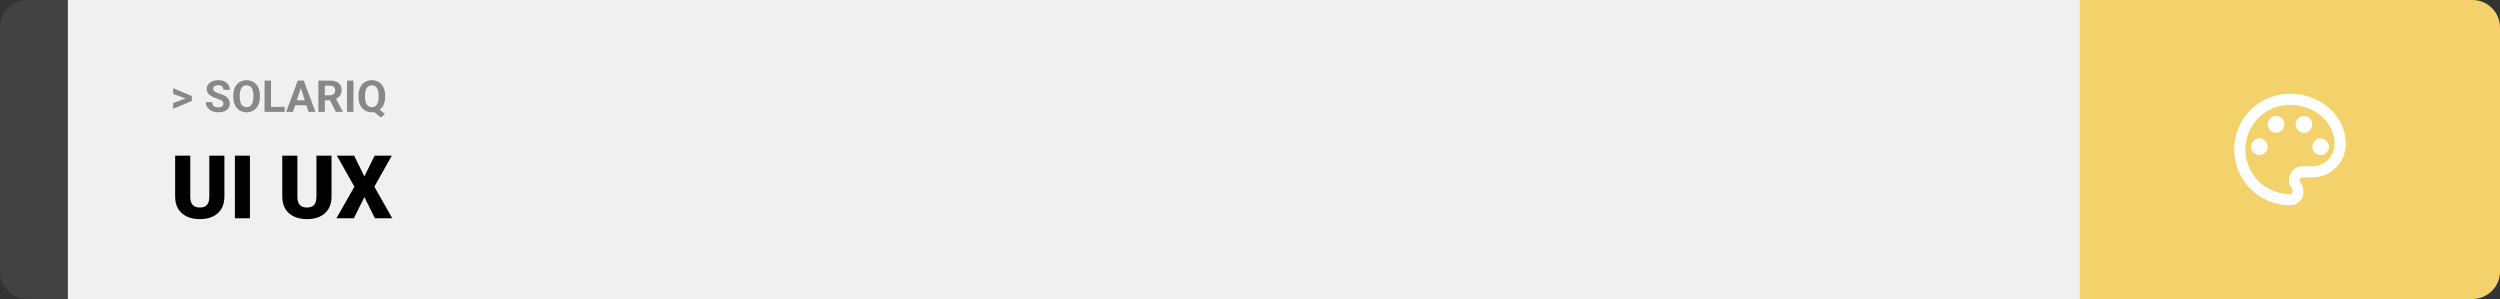 <svg width="1363" height="163" viewBox="0 0 1363 163" fill="none" xmlns="http://www.w3.org/2000/svg">
<rect x="0" y="0" width="1363" height="163" fill="#333333" stroke="none"/>
<path d="M0 15C0 6.716 6.716 0 15 0H37V163H15C6.716 163 0 156.284 0 148V15Z" fill="#424242"/>
<rect width="1097" height="163" transform="translate(37)" fill="#F0F0F0"/>
<path d="M101.906 53.922L94.394 51.238V48.086L104.602 52.375V54.637L101.906 53.922ZM94.394 56.172L101.918 53.43L104.602 52.785V55.035L94.394 59.324V56.172ZM121.781 56.535C121.781 56.23 121.734 55.957 121.641 55.715C121.555 55.465 121.391 55.238 121.148 55.035C120.906 54.824 120.566 54.617 120.129 54.414C119.691 54.211 119.125 54 118.43 53.781C117.656 53.531 116.922 53.25 116.227 52.938C115.539 52.625 114.93 52.262 114.398 51.848C113.875 51.426 113.461 50.938 113.156 50.383C112.859 49.828 112.711 49.184 112.711 48.449C112.711 47.738 112.867 47.094 113.18 46.516C113.492 45.93 113.93 45.43 114.492 45.016C115.055 44.594 115.719 44.27 116.484 44.043C117.258 43.816 118.105 43.703 119.027 43.703C120.285 43.703 121.383 43.93 122.32 44.383C123.258 44.836 123.984 45.457 124.5 46.246C125.023 47.035 125.285 47.938 125.285 48.953H121.793C121.793 48.453 121.688 48.016 121.477 47.641C121.273 47.258 120.961 46.957 120.539 46.738C120.125 46.52 119.602 46.41 118.969 46.41C118.359 46.41 117.852 46.504 117.445 46.691C117.039 46.871 116.734 47.117 116.531 47.43C116.328 47.734 116.227 48.078 116.227 48.461C116.227 48.75 116.297 49.012 116.438 49.246C116.586 49.48 116.805 49.699 117.094 49.902C117.383 50.105 117.738 50.297 118.16 50.477C118.582 50.656 119.07 50.832 119.625 51.004C120.555 51.285 121.371 51.602 122.074 51.953C122.785 52.305 123.379 52.699 123.855 53.137C124.332 53.574 124.691 54.07 124.934 54.625C125.176 55.18 125.297 55.809 125.297 56.512C125.297 57.254 125.152 57.918 124.863 58.504C124.574 59.09 124.156 59.586 123.609 59.992C123.062 60.398 122.41 60.707 121.652 60.918C120.895 61.129 120.047 61.234 119.109 61.234C118.266 61.234 117.434 61.125 116.613 60.906C115.793 60.68 115.047 60.34 114.375 59.887C113.711 59.434 113.18 58.855 112.781 58.152C112.383 57.449 112.184 56.617 112.184 55.656H115.711C115.711 56.188 115.793 56.637 115.957 57.004C116.121 57.371 116.352 57.668 116.648 57.895C116.953 58.121 117.312 58.285 117.727 58.387C118.148 58.488 118.609 58.539 119.109 58.539C119.719 58.539 120.219 58.453 120.609 58.281C121.008 58.109 121.301 57.871 121.488 57.566C121.684 57.262 121.781 56.918 121.781 56.535ZM141.703 52.07V52.879C141.703 54.176 141.527 55.34 141.176 56.371C140.824 57.402 140.328 58.281 139.688 59.008C139.047 59.727 138.281 60.277 137.391 60.66C136.508 61.043 135.527 61.234 134.449 61.234C133.379 61.234 132.398 61.043 131.508 60.66C130.625 60.277 129.859 59.727 129.211 59.008C128.562 58.281 128.059 57.402 127.699 56.371C127.348 55.34 127.172 54.176 127.172 52.879V52.07C127.172 50.766 127.348 49.602 127.699 48.578C128.051 47.547 128.547 46.668 129.188 45.941C129.836 45.215 130.602 44.66 131.484 44.277C132.375 43.895 133.355 43.703 134.426 43.703C135.504 43.703 136.484 43.895 137.367 44.277C138.258 44.66 139.023 45.215 139.664 45.941C140.312 46.668 140.812 47.547 141.164 48.578C141.523 49.602 141.703 50.766 141.703 52.07ZM138.152 52.879V52.047C138.152 51.141 138.07 50.344 137.906 49.656C137.742 48.969 137.5 48.391 137.18 47.922C136.859 47.453 136.469 47.102 136.008 46.867C135.547 46.625 135.02 46.504 134.426 46.504C133.832 46.504 133.305 46.625 132.844 46.867C132.391 47.102 132.004 47.453 131.684 47.922C131.371 48.391 131.133 48.969 130.969 49.656C130.805 50.344 130.723 51.141 130.723 52.047V52.879C130.723 53.777 130.805 54.574 130.969 55.27C131.133 55.957 131.375 56.539 131.695 57.016C132.016 57.484 132.406 57.84 132.867 58.082C133.328 58.324 133.855 58.445 134.449 58.445C135.043 58.445 135.57 58.324 136.031 58.082C136.492 57.84 136.879 57.484 137.191 57.016C137.504 56.539 137.742 55.957 137.906 55.27C138.07 54.574 138.152 53.777 138.152 52.879ZM155.203 58.258V61H146.613V58.258H155.203ZM147.75 43.938V61H144.234V43.938H147.75ZM164.391 46.855L159.75 61H156.012L162.352 43.938H164.73L164.391 46.855ZM168.246 61L163.594 46.855L163.219 43.938H165.621L171.996 61H168.246ZM168.035 54.648V57.402H159.023V54.648H168.035ZM173.578 43.938H179.941C181.246 43.938 182.367 44.133 183.305 44.523C184.25 44.914 184.977 45.492 185.484 46.258C185.992 47.023 186.246 47.965 186.246 49.082C186.246 49.996 186.09 50.781 185.777 51.438C185.473 52.086 185.039 52.629 184.477 53.066C183.922 53.496 183.27 53.84 182.52 54.098L181.406 54.684H175.875L175.852 51.941H179.965C180.582 51.941 181.094 51.832 181.5 51.613C181.906 51.395 182.211 51.09 182.414 50.699C182.625 50.309 182.73 49.855 182.73 49.34C182.73 48.793 182.629 48.32 182.426 47.922C182.223 47.523 181.914 47.219 181.5 47.008C181.086 46.797 180.566 46.691 179.941 46.691H177.094V61H173.578V43.938ZM183.117 61L179.227 53.395L182.941 53.371L186.879 60.836V61H183.117ZM192.691 43.938V61H189.188V43.938H192.691ZM205.254 58.469L209.871 62.125L207.656 64.047L203.109 60.391L205.254 58.469ZM209.988 52.07V52.879C209.988 54.176 209.812 55.34 209.461 56.371C209.117 57.402 208.621 58.281 207.973 59.008C207.324 59.727 206.559 60.277 205.676 60.66C204.793 61.043 203.812 61.234 202.734 61.234C201.664 61.234 200.684 61.043 199.793 60.66C198.902 60.277 198.133 59.727 197.484 59.008C196.836 58.281 196.332 57.402 195.973 56.371C195.621 55.34 195.445 54.176 195.445 52.879V52.07C195.445 50.766 195.621 49.602 195.973 48.578C196.332 47.547 196.832 46.668 197.473 45.941C198.113 45.215 198.879 44.66 199.77 44.277C200.66 43.895 201.641 43.703 202.711 43.703C203.789 43.703 204.77 43.895 205.652 44.277C206.543 44.66 207.312 45.215 207.961 45.941C208.609 46.668 209.109 47.547 209.461 48.578C209.812 49.602 209.988 50.766 209.988 52.07ZM206.438 52.879V52.047C206.438 51.141 206.352 50.344 206.18 49.656C206.016 48.969 205.773 48.391 205.453 47.922C205.141 47.453 204.754 47.102 204.293 46.867C203.832 46.625 203.305 46.504 202.711 46.504C202.117 46.504 201.59 46.625 201.129 46.867C200.668 47.102 200.281 47.453 199.969 47.922C199.656 48.391 199.418 48.969 199.254 49.656C199.09 50.344 199.008 51.141 199.008 52.047V52.879C199.008 53.777 199.09 54.574 199.254 55.27C199.418 55.957 199.656 56.539 199.969 57.016C200.289 57.484 200.68 57.84 201.141 58.082C201.609 58.324 202.141 58.445 202.734 58.445C203.328 58.445 203.852 58.324 204.305 58.082C204.766 57.84 205.152 57.484 205.465 57.016C205.785 56.539 206.027 55.957 206.191 55.27C206.355 54.574 206.438 53.777 206.438 52.879Z" fill="#888888"/>
<path d="M114.117 84.875H122.344V107.164C122.344 109.82 121.789 112.07 120.68 113.914C119.57 115.742 118.016 117.125 116.016 118.062C114.016 119 111.664 119.469 108.961 119.469C106.289 119.469 103.938 119 101.906 118.062C99.891 117.125 98.312 115.742 97.172 113.914C96.047 112.07 95.484 109.82 95.484 107.164V84.875H103.734V107.164C103.734 108.57 103.938 109.719 104.344 110.609C104.75 111.484 105.344 112.125 106.125 112.531C106.906 112.938 107.852 113.141 108.961 113.141C110.086 113.141 111.031 112.938 111.797 112.531C112.562 112.125 113.141 111.484 113.531 110.609C113.922 109.719 114.117 108.57 114.117 107.164V84.875ZM136.266 84.875V119H128.062V84.875H136.266ZM172.523 84.875H180.75V107.164C180.75 109.82 180.195 112.07 179.086 113.914C177.977 115.742 176.422 117.125 174.422 118.062C172.422 119 170.07 119.469 167.367 119.469C164.695 119.469 162.344 119 160.312 118.062C158.297 117.125 156.719 115.742 155.578 113.914C154.453 112.07 153.891 109.82 153.891 107.164V84.875H162.141V107.164C162.141 108.57 162.344 109.719 162.75 110.609C163.156 111.484 163.75 112.125 164.531 112.531C165.312 112.938 166.258 113.141 167.367 113.141C168.492 113.141 169.438 112.938 170.203 112.531C170.969 112.125 171.547 111.484 171.938 110.609C172.328 109.719 172.523 108.57 172.523 107.164V84.875ZM193.078 84.875L198.656 96.219L204.234 84.875H213.609L204.094 101.797L213.867 119H204.398L198.656 107.445L192.914 119H183.422L193.219 101.797L183.68 84.875H193.078Z" fill="black"/>
<path d="M1134 0H1348C1356.28 0 1363 6.716 1363 15V148C1363 156.284 1356.28 163 1348 163H1134V0Z" fill="#F4D26B"/>
<path d="M1248.5 111.917C1244.51 111.917 1240.55 111.13 1236.86 109.601C1233.17 108.073 1229.82 105.832 1226.99 103.008C1221.29 97.304 1218.08 89.567 1218.08 81.5C1218.08 73.433 1221.29 65.696 1226.99 59.992C1232.7 54.288 1240.43 51.083 1248.5 51.083C1265.23 51.083 1278.92 63.25 1278.92 78.458C1278.92 83.299 1276.99 87.941 1273.57 91.363C1270.15 94.786 1265.51 96.708 1260.67 96.708H1255.19C1254.28 96.708 1253.67 97.317 1253.67 98.229C1253.67 98.533 1253.97 98.838 1253.97 99.142C1255.19 100.662 1255.8 102.487 1255.8 104.312C1256.1 108.571 1252.76 111.917 1248.5 111.917ZM1248.5 57.167C1242.05 57.167 1235.86 59.73 1231.29 64.294C1226.73 68.857 1224.17 75.046 1224.17 81.5C1224.17 87.954 1226.73 94.143 1231.29 98.706C1235.86 103.27 1242.05 105.833 1248.5 105.833C1249.41 105.833 1250.02 105.225 1250.02 104.312C1250.02 103.704 1249.72 103.4 1249.72 103.096C1248.5 101.575 1247.89 100.054 1247.89 98.229C1247.89 93.971 1251.24 90.625 1255.5 90.625H1260.67C1263.89 90.625 1266.99 89.343 1269.27 87.061C1271.55 84.78 1272.83 81.685 1272.83 78.458C1272.83 66.596 1261.88 57.167 1248.5 57.167ZM1231.77 75.417C1234.2 75.417 1236.33 77.546 1236.33 79.979C1236.33 82.412 1234.2 84.542 1231.77 84.542C1229.34 84.542 1227.21 82.412 1227.21 79.979C1227.21 77.546 1229.34 75.417 1231.77 75.417ZM1240.9 63.25C1243.33 63.25 1245.46 65.379 1245.46 67.812C1245.46 70.246 1243.33 72.375 1240.9 72.375C1238.46 72.375 1236.33 70.246 1236.33 67.812C1236.33 65.379 1238.46 63.25 1240.9 63.25ZM1256.1 63.25C1258.54 63.25 1260.67 65.379 1260.67 67.812C1260.67 70.246 1258.54 72.375 1256.1 72.375C1253.67 72.375 1251.54 70.246 1251.54 67.812C1251.54 65.379 1253.67 63.25 1256.1 63.25ZM1265.23 75.417C1267.66 75.417 1269.79 77.546 1269.79 79.979C1269.79 82.412 1267.66 84.542 1265.23 84.542C1262.8 84.542 1260.67 82.412 1260.67 79.979C1260.67 77.546 1262.8 75.417 1265.23 75.417Z" fill="white"/>
</svg>

